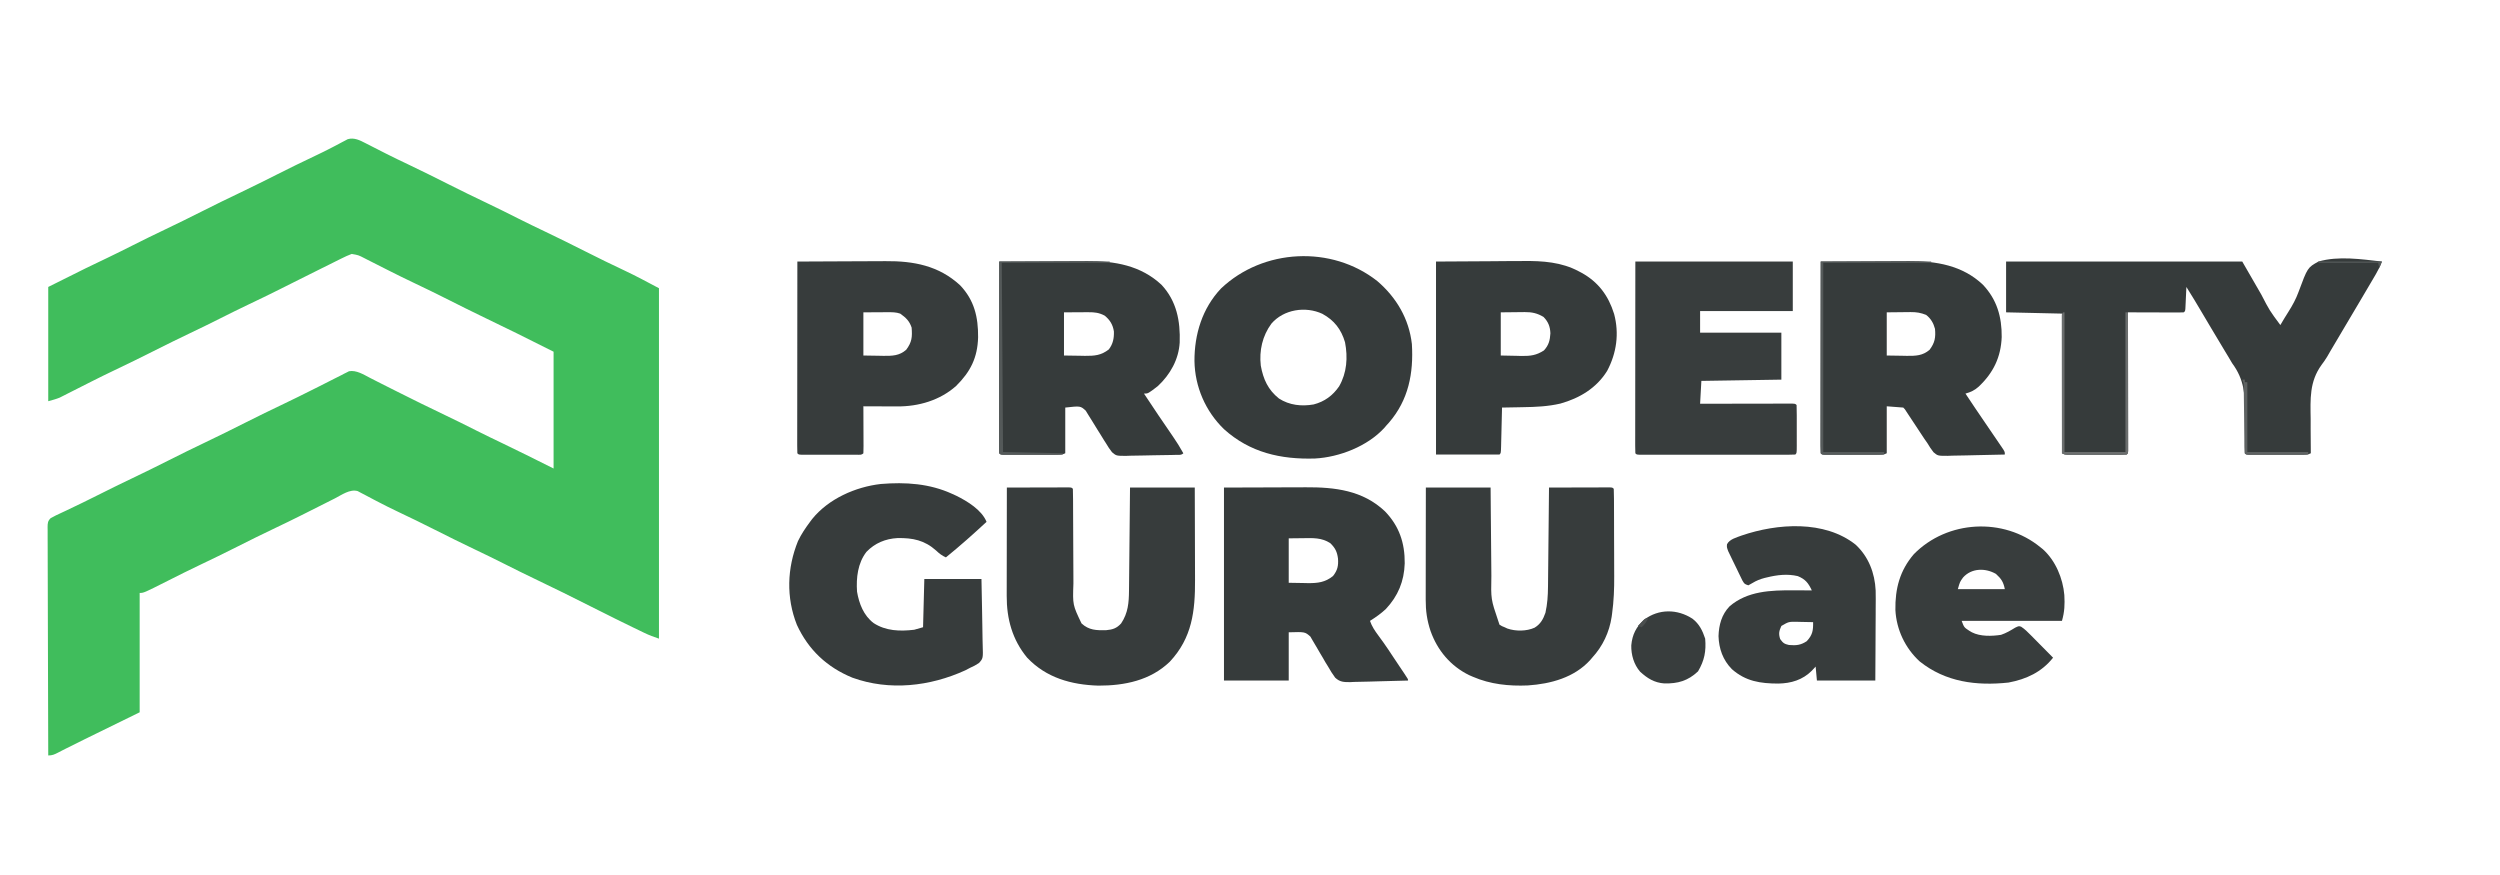 <?xml version="1.0" encoding="UTF-8"?>
<svg version="1.1" xmlns="http://www.w3.org/2000/svg" width="1969" height="689">
<path d="M0 0 C1.125 0.571 2.249 1.143 3.408 1.731 C3.999 2.036 4.589 2.34 5.197 2.654 C8.352 4.281 11.521 5.88 14.688 7.484 C15.325 7.808 15.962 8.132 16.618 8.465 C22.068 11.228 27.571 13.871 33.098 16.477 C43.973 21.623 54.718 27.019 65.469 32.417 C75.572 37.489 85.703 42.481 95.922 47.316 C104.154 51.223 112.291 55.309 120.431 59.403 C127.242 62.82 134.085 66.155 140.973 69.414 C151.885 74.582 162.672 79.994 173.461 85.414 C183.612 90.512 193.778 95.562 204.08 100.352 C213.273 104.667 222.071 109.476 231.098 114.227 C231.098 205.307 231.098 296.387 231.098 390.227 C226.989 388.857 223.45 387.544 219.605 385.688 C218.569 385.189 217.533 384.69 216.465 384.176 C215.395 383.656 214.325 383.137 213.223 382.602 C211.676 381.857 211.676 381.857 210.098 381.098 C201.388 376.893 192.74 372.567 184.098 368.227 C182.673 367.511 181.249 366.796 179.824 366.081 C179.108 365.722 178.392 365.362 177.655 364.992 C155.62 353.928 155.62 353.928 133.416 343.208 C125.313 339.363 117.3 335.345 109.288 331.317 C101.555 327.43 93.795 323.617 85.973 319.914 C75.526 314.967 65.198 309.795 54.87 304.607 C45.1 299.702 35.309 294.861 25.412 290.216 C20.257 287.784 15.173 285.244 10.125 282.598 C8.933 281.979 7.741 281.361 6.549 280.743 C4.256 279.55 1.972 278.34 -0.303 277.112 C-1.337 276.576 -2.372 276.04 -3.438 275.488 C-4.349 275.003 -5.26 274.518 -6.199 274.018 C-12.329 272.223 -18.901 277.104 -24.305 279.848 C-25.21 280.303 -26.116 280.759 -27.049 281.228 C-28.981 282.201 -30.912 283.174 -32.843 284.15 C-37.865 286.687 -42.893 289.211 -47.922 291.734 C-48.899 292.225 -49.877 292.716 -50.884 293.221 C-57.564 296.57 -64.268 299.854 -71.027 303.039 C-81.147 307.81 -91.138 312.827 -101.135 317.848 C-110.908 322.755 -120.713 327.575 -130.599 332.252 C-139.085 336.28 -147.481 340.486 -155.863 344.726 C-174.71 354.227 -174.71 354.227 -177.902 354.227 C-177.902 385.247 -177.902 416.267 -177.902 448.227 C-203.402 460.727 -203.402 460.727 -211.346 464.619 C-213.479 465.665 -215.613 466.712 -217.746 467.758 C-218.884 468.315 -220.021 468.872 -221.193 469.446 C-226.172 471.888 -231.145 474.338 -236.086 476.855 C-237.21 477.427 -237.21 477.427 -238.356 478.01 C-239.69 478.691 -241.022 479.377 -242.35 480.069 C-245.103 481.476 -246.757 482.227 -249.902 482.227 C-249.996 458.157 -250.066 434.088 -250.11 410.019 C-250.13 398.844 -250.158 387.669 -250.204 376.493 C-250.244 366.756 -250.27 357.018 -250.279 347.28 C-250.284 342.122 -250.296 336.963 -250.325 331.805 C-250.352 326.953 -250.361 322.102 -250.355 317.25 C-250.356 315.466 -250.364 313.682 -250.379 311.899 C-250.399 309.469 -250.394 307.04 -250.383 304.611 C-250.395 303.9 -250.407 303.188 -250.419 302.456 C-250.379 299.241 -250.334 297.656 -248.005 295.336 C-247.311 294.97 -246.617 294.604 -245.902 294.227 C-245.202 293.854 -244.502 293.482 -243.781 293.098 C-243.017 292.742 -242.252 292.386 -241.465 292.02 C-240.584 291.605 -239.704 291.191 -238.797 290.764 C-237.364 290.096 -237.364 290.096 -235.902 289.414 C-226.84 285.138 -217.853 280.732 -208.902 276.227 C-200.568 272.034 -192.21 267.905 -183.777 263.914 C-174.082 259.323 -164.488 254.541 -154.902 249.727 C-145.483 244.995 -136.058 240.293 -126.527 235.789 C-115.776 230.707 -105.156 225.371 -94.53 220.035 C-84.43 214.965 -74.302 209.974 -64.087 205.141 C-56.891 201.727 -49.769 198.177 -42.652 194.602 C-40.474 193.514 -38.296 192.427 -36.117 191.34 C-32.158 189.364 -28.215 187.359 -24.281 185.332 C-22.593 184.483 -20.904 183.636 -19.215 182.789 C-18.468 182.393 -17.72 181.997 -16.95 181.589 C-16.25 181.244 -15.55 180.899 -14.828 180.543 C-14.234 180.238 -13.64 179.933 -13.029 179.619 C-7.283 178.558 -1.528 182.221 3.438 184.801 C4.854 185.523 6.27 186.245 7.687 186.966 C8.414 187.339 9.141 187.712 9.889 188.097 C13.491 189.939 17.109 191.748 20.727 193.559 C22.196 194.296 23.666 195.033 25.135 195.771 C37.68 202.061 50.235 208.312 62.92 214.316 C71.147 218.219 79.279 222.303 87.413 226.394 C94.397 229.898 101.415 233.312 108.473 236.664 C121.76 243.022 134.922 249.639 148.098 256.227 C148.098 225.867 148.098 195.507 148.098 164.227 C119.623 149.927 119.623 149.927 90.98 136.059 C82.545 132.032 74.211 127.797 65.858 123.602 C56.279 118.792 46.672 114.063 36.977 109.491 C31.046 106.678 25.169 103.769 19.309 100.812 C18.54 100.425 17.771 100.038 16.978 99.638 C13.133 97.7 9.292 95.755 5.455 93.799 C4.042 93.084 2.628 92.37 1.215 91.656 C0.57 91.325 -0.075 90.993 -0.739 90.651 C-5.608 88.138 -5.608 88.138 -10.902 87.227 C-13.723 88.299 -16.263 89.43 -18.938 90.793 C-19.72 91.178 -20.503 91.563 -21.309 91.96 C-23.868 93.224 -26.416 94.506 -28.965 95.789 C-30.736 96.668 -32.507 97.545 -34.279 98.422 C-38.688 100.606 -43.088 102.806 -47.485 105.013 C-50.954 106.754 -54.426 108.488 -57.898 110.223 C-61.368 111.957 -64.837 113.694 -68.302 115.436 C-76.262 119.432 -84.277 123.299 -92.324 127.115 C-99.565 130.559 -106.74 134.124 -113.902 137.727 C-121.863 141.73 -129.849 145.663 -137.902 149.477 C-147.639 154.089 -157.275 158.891 -166.902 163.727 C-177.182 168.89 -187.481 173.988 -197.887 178.894 C-203.99 181.789 -210.036 184.786 -216.066 187.828 C-216.875 188.235 -217.683 188.642 -218.515 189.061 C-222.567 191.103 -226.615 193.152 -230.658 195.211 C-232.156 195.968 -233.654 196.724 -235.152 197.48 C-235.831 197.829 -236.509 198.177 -237.208 198.536 C-238.178 199.024 -238.178 199.024 -239.168 199.522 C-239.723 199.804 -240.277 200.086 -240.849 200.377 C-243.772 201.586 -246.86 202.357 -249.902 203.227 C-249.902 173.527 -249.902 143.827 -249.902 113.227 C-218.125 97.338 -218.125 97.338 -202.738 90.035 C-196.082 86.854 -189.493 83.541 -182.902 80.227 C-174.567 76.035 -166.21 71.905 -157.777 67.914 C-148.082 63.323 -138.488 58.541 -128.902 53.727 C-118.564 48.534 -108.202 43.414 -97.742 38.469 C-88.317 33.991 -79.003 29.293 -69.679 24.61 C-59.767 19.633 -49.83 14.727 -39.795 10.003 C-35.238 7.852 -30.731 5.638 -26.266 3.301 C-24.896 2.59 -24.896 2.59 -23.5 1.865 C-21.782 0.968 -20.07 0.058 -18.368 -0.867 C-17.604 -1.264 -16.841 -1.661 -16.055 -2.07 C-15.395 -2.424 -14.735 -2.779 -14.054 -3.144 C-8.954 -4.636 -4.492 -2.308 0 0 Z " fill="#40BD5C" transform="translate(287.902,112.773)"/>
<path d="M0 0 C61.38 0 122.76 0 186 0 C190.95 8.58 195.9 17.16 201 26 C207.488 38.527 207.488 38.527 216 50 C217.117 48.138 218.233 46.275 219.342 44.409 C220.389 42.679 221.46 40.964 222.552 39.263 C225.664 34.325 228.274 29.536 230.277 24.066 C237.455 4.726 237.455 4.726 246 0 C261.611 -4.61 280.083 -1.808 296 0 C294.692 3.461 293.178 6.6 291.305 9.789 C290.762 10.717 290.219 11.644 289.66 12.6 C289.071 13.598 288.482 14.597 287.875 15.625 C287.258 16.676 286.642 17.727 286.006 18.81 C284.009 22.21 282.006 25.606 280 29 C279.335 30.125 278.67 31.251 277.985 32.41 C273.969 39.201 269.944 45.986 265.917 52.77 C262.981 57.718 260.052 62.671 257.125 67.625 C256.651 68.428 256.176 69.23 255.687 70.057 C254.703 71.723 253.735 73.399 252.782 75.083 C251.411 77.327 250.017 79.324 248.433 81.407 C238.859 94.672 239.642 108.224 239.875 124.062 C239.877 126.683 239.874 129.303 239.867 131.924 C239.859 138.284 239.907 144.641 240 151 C237.568 152.216 236.009 152.127 233.291 152.129 C232.313 152.133 231.335 152.136 230.328 152.139 C229.27 152.137 228.212 152.135 227.121 152.133 C226.039 152.134 224.956 152.135 223.841 152.136 C221.55 152.136 219.26 152.135 216.969 152.13 C213.449 152.125 209.929 152.13 206.408 152.137 C204.187 152.136 201.967 152.135 199.746 152.133 C198.156 152.136 198.156 152.136 196.533 152.139 C195.558 152.136 194.584 152.133 193.58 152.129 C192.286 152.128 192.286 152.128 190.967 152.127 C189 152 189 152 188 151 C187.924 149.365 187.917 147.728 187.938 146.092 C187.947 145.042 187.956 143.993 187.965 142.911 C187.977 141.764 187.988 140.616 188 139.434 C188.001 137.003 188 134.573 187.996 132.143 C187.992 128.311 187.999 124.482 188.051 120.651 C188.25 104.603 187.654 93.086 178 80 C177.035 78.408 176.086 76.805 175.164 75.188 C174.32 73.79 173.473 72.395 172.625 71 C168.785 64.645 164.97 58.277 161.184 51.891 C160.763 51.181 160.342 50.47 159.908 49.739 C158.208 46.872 156.509 44.005 154.812 41.137 C150.614 34.045 146.417 26.959 142 20 C141.962 20.855 141.962 20.855 141.924 21.728 C141.808 24.298 141.686 26.868 141.562 29.438 C141.523 30.335 141.484 31.233 141.443 32.158 C141.401 33.012 141.36 33.866 141.316 34.746 C141.261 35.932 141.261 35.932 141.205 37.142 C141 39 141 39 140 40 C138.618 40.093 137.232 40.117 135.847 40.114 C134.967 40.113 134.086 40.113 133.178 40.113 C132.221 40.108 131.264 40.103 130.277 40.098 C129.302 40.096 128.327 40.095 127.322 40.093 C124.194 40.088 121.066 40.075 117.938 40.062 C115.822 40.057 113.707 40.053 111.592 40.049 C106.395 40.038 101.197 40.021 96 40 C96.001 40.571 96.002 41.142 96.003 41.731 C96.025 55.609 96.041 69.488 96.052 83.366 C96.057 90.077 96.064 96.789 96.075 103.5 C96.086 109.971 96.092 116.442 96.095 122.913 C96.097 125.388 96.1 127.863 96.106 130.338 C96.113 133.791 96.114 137.244 96.114 140.697 C96.117 141.731 96.121 142.766 96.124 143.831 C96.123 144.767 96.122 145.702 96.12 146.666 C96.121 147.483 96.122 148.301 96.123 149.143 C96 151 96 151 95 152 C93.476 152.098 91.947 152.128 90.42 152.129 C88.958 152.134 88.958 152.134 87.467 152.139 C86.407 152.137 85.346 152.135 84.254 152.133 C82.632 152.134 82.632 152.134 80.977 152.136 C78.684 152.136 76.392 152.135 74.099 152.13 C70.581 152.125 67.063 152.13 63.545 152.137 C61.323 152.136 59.101 152.135 56.879 152.133 C55.291 152.136 55.291 152.136 53.672 152.139 C52.694 152.136 51.716 152.133 50.709 152.129 C49.415 152.128 49.415 152.128 48.094 152.127 C46 152 46 152 44 151 C44 114.7 44 78.4 44 41 C22.22 40.505 22.22 40.505 0 40 C0 26.8 0 13.6 0 0 Z " fill="#363B3B" transform="translate(1580,206)"/>
<path d="M0 0 C11.102 -0.07 22.203 -0.123 33.305 -0.155 C38.461 -0.171 43.617 -0.192 48.773 -0.226 C53.76 -0.259 58.746 -0.277 63.732 -0.285 C65.624 -0.29 67.516 -0.301 69.408 -0.317 C90.735 -0.494 111.626 2.96 127.75 18.25 C138.809 29.972 142.685 43.629 142.539 59.454 C141.939 75.283 135.956 87.663 124.375 98.562 C121.115 101.477 118.201 102.79 114 104 C119.095 111.716 124.285 119.364 129.5 127 C131.426 129.825 133.352 132.649 135.278 135.475 C136.338 137.029 137.398 138.582 138.46 140.135 C139.624 141.837 140.781 143.543 141.938 145.25 C142.848 146.588 142.848 146.588 143.777 147.953 C145 150 145 150 145 152 C137.438 152.229 129.878 152.386 122.313 152.494 C119.742 152.54 117.17 152.601 114.599 152.679 C110.898 152.788 107.199 152.839 103.496 152.879 C102.351 152.925 101.206 152.972 100.026 153.02 C92.217 153.025 92.217 153.025 88.831 150.174 C87.007 147.868 85.488 145.534 84 143 C83.197 141.834 82.387 140.672 81.569 139.516 C80.858 138.438 80.147 137.36 79.414 136.25 C79.027 135.666 78.64 135.082 78.241 134.48 C77.032 132.655 75.828 130.828 74.625 129 C73.399 127.144 72.173 125.289 70.945 123.435 C69.846 121.774 68.75 120.112 67.655 118.449 C66.216 116.153 66.216 116.153 65 115 C60.71 114.67 56.42 114.34 52 114 C52 126.21 52 138.42 52 151 C49.568 152.216 48.009 152.127 45.291 152.129 C44.313 152.133 43.335 152.136 42.328 152.139 C41.27 152.137 40.212 152.135 39.121 152.133 C38.039 152.134 36.956 152.135 35.841 152.136 C33.55 152.136 31.26 152.135 28.969 152.13 C25.449 152.125 21.929 152.13 18.408 152.137 C16.187 152.136 13.967 152.135 11.746 152.133 C10.156 152.136 10.156 152.136 8.533 152.139 C7.558 152.136 6.584 152.133 5.58 152.129 C4.718 152.129 3.855 152.128 2.967 152.127 C1 152 1 152 0 151 C-0.097 149.051 -0.122 147.099 -0.12 145.147 C-0.122 143.875 -0.123 142.603 -0.124 141.293 C-0.121 139.87 -0.117 138.448 -0.114 137.025 C-0.113 135.537 -0.113 134.05 -0.114 132.562 C-0.114 128.51 -0.108 124.459 -0.101 120.407 C-0.095 116.178 -0.095 111.948 -0.093 107.719 C-0.09 99.704 -0.082 91.69 -0.072 83.675 C-0.061 74.553 -0.055 65.431 -0.05 56.309 C-0.04 37.54 -0.022 18.77 0 0 Z M52 40 C52 51.22 52 62.44 52 74 C55.981 74.062 59.961 74.124 64.062 74.188 C65.304 74.215 66.545 74.242 67.824 74.27 C74.767 74.322 80.269 74.212 85.742 69.5 C89.911 63.98 90.629 59.746 90 53 C88.802 48.48 86.728 44.876 83 42 C78.844 40.353 75.402 39.759 70.945 39.805 C69.945 39.81 68.945 39.815 67.915 39.82 C66.039 39.847 66.039 39.847 64.125 39.875 C58.123 39.937 58.123 39.937 52 40 Z " fill="#363B3B" transform="translate(1434,206)"/>
<path d="M0 0 C11.102 -0.07 22.203 -0.123 33.305 -0.155 C38.461 -0.171 43.617 -0.192 48.773 -0.226 C53.76 -0.259 58.746 -0.277 63.732 -0.285 C65.624 -0.29 67.516 -0.301 69.408 -0.317 C90.882 -0.495 111.441 3.054 127.812 18.312 C139.786 31.174 142.693 46.904 142.132 63.794 C141.335 77.123 134.651 88.995 125 98 C117.252 104 117.252 104 114 104 C121.491 115.292 129.004 126.564 136.735 137.693 C139.724 142.022 142.459 146.392 145 151 C143.351 152.649 141.406 152.195 139.132 152.256 C138.094 152.285 137.055 152.314 135.986 152.344 C131.212 152.441 126.439 152.516 121.665 152.57 C119.149 152.606 116.633 152.661 114.117 152.734 C110.491 152.837 106.869 152.882 103.242 152.914 C102.122 152.957 101.002 153.001 99.848 153.045 C92.219 153.027 92.219 153.027 88.84 150.18 C87.003 147.874 85.482 145.547 84 143 C83.595 142.377 83.191 141.754 82.774 141.112 C81.683 139.431 80.649 137.714 79.617 135.996 C78.836 134.748 78.052 133.501 77.266 132.256 C76.057 130.34 74.865 128.42 73.714 126.469 C72.578 124.552 71.386 122.681 70.18 120.809 C69.496 119.693 68.813 118.577 68.109 117.427 C63.95 113.667 63.95 113.667 52 115 C52 126.88 52 138.76 52 151 C49.568 152.216 48.009 152.127 45.291 152.129 C44.313 152.133 43.335 152.136 42.328 152.139 C41.27 152.137 40.212 152.135 39.121 152.133 C38.039 152.134 36.956 152.135 35.841 152.136 C33.55 152.136 31.26 152.135 28.969 152.13 C25.449 152.125 21.929 152.13 18.408 152.137 C16.187 152.136 13.967 152.135 11.746 152.133 C10.156 152.136 10.156 152.136 8.533 152.139 C7.558 152.136 6.584 152.133 5.58 152.129 C4.718 152.129 3.855 152.128 2.967 152.127 C1 152 1 152 0 151 C-0.097 149.051 -0.122 147.099 -0.12 145.147 C-0.122 143.875 -0.123 142.603 -0.124 141.293 C-0.121 139.87 -0.117 138.448 -0.114 137.025 C-0.113 135.537 -0.113 134.05 -0.114 132.562 C-0.114 128.51 -0.108 124.459 -0.101 120.407 C-0.095 116.178 -0.095 111.948 -0.093 107.719 C-0.09 99.704 -0.082 91.69 -0.072 83.675 C-0.061 74.553 -0.055 65.431 -0.05 56.309 C-0.04 37.54 -0.022 18.77 0 0 Z M51 40 C51 51.22 51 62.44 51 74 C55.146 74.062 59.291 74.124 63.562 74.188 C64.856 74.215 66.15 74.242 67.483 74.27 C75.018 74.325 80.244 73.944 86.312 69.188 C89.591 64.938 90.476 60.425 90.312 55.086 C89.504 49.692 87.191 45.967 83 42.562 C78.549 40.244 75.145 39.877 70.141 39.902 C69.135 39.905 68.13 39.907 67.095 39.91 C65.192 39.924 65.192 39.924 63.25 39.938 C57.186 39.968 57.186 39.968 51 40 Z " fill="#363B3B" transform="translate(787,206)"/>
<path d="M0 0 C15.05 12.873 25.009 29.727 27.25 49.625 C28.626 72.63 24.613 93.667 9.16 111.531 C8.53 112.222 7.899 112.913 7.25 113.625 C6.733 114.233 6.216 114.842 5.684 115.469 C-7.546 130.058 -29.829 138.72 -49.111 139.751 C-75.945 140.553 -100.271 135.125 -120.75 116.625 C-135.33 102.502 -143.656 83.221 -143.991 62.965 C-144.066 41.932 -137.831 21.435 -123.082 5.84 C-89.95 -25.627 -35.988 -28.375 0 0 Z M-83.359 33.488 C-90.5 43.157 -93.097 54.78 -91.75 66.625 C-89.787 77.369 -86.056 85.61 -77.438 92.5 C-69.2 97.802 -59.619 98.846 -50.113 97.156 C-41.558 94.955 -35.078 90.191 -30.07 82.926 C-23.919 72.206 -23.112 60.153 -25.41 48.188 C-28.42 37.971 -33.92 30.883 -43.27 25.777 C-56.464 19.648 -73.646 22.242 -83.359 33.488 Z " fill="#363B3B" transform="translate(1084.75,221.375)"/>
<path d="M0 0 C19.614 -0.062 19.614 -0.062 39.625 -0.125 C43.726 -0.143 47.828 -0.161 52.053 -0.18 C57.132 -0.189 57.132 -0.189 59.523 -0.191 C61.163 -0.194 62.803 -0.201 64.443 -0.211 C87.419 -0.348 109.347 2.215 126.777 18.707 C138.002 30.287 142.511 43.692 142.353 59.705 C141.912 73.783 137.117 85.403 127.492 95.66 C123.652 99.266 119.448 102.195 115 105 C116.496 109.398 118.887 112.866 121.625 116.562 C122.535 117.814 123.444 119.067 124.352 120.32 C124.802 120.942 125.252 121.564 125.716 122.204 C128.204 125.684 130.551 129.257 132.906 132.828 C134.5 135.242 136.104 137.647 137.719 140.047 C138.18 140.734 138.642 141.421 139.117 142.129 C140.027 143.484 140.939 144.837 141.852 146.189 C145 150.888 145 150.888 145 152 C137.315 152.28 129.63 152.472 121.941 152.604 C119.327 152.659 116.714 152.734 114.102 152.83 C110.338 152.964 106.578 153.026 102.812 153.074 C101.07 153.159 101.07 153.159 99.292 153.246 C94.351 153.25 91.266 153.19 87.568 149.714 C85.483 146.898 83.707 144.058 82 141 C81.252 139.793 80.503 138.587 79.753 137.38 C79.172 136.355 78.591 135.33 77.992 134.273 C77.31 133.127 76.625 131.983 75.938 130.84 C74.892 129.099 73.864 127.356 72.88 125.58 C71.901 123.826 70.853 122.111 69.805 120.398 C69.217 119.384 68.629 118.37 68.023 117.326 C63.78 113.619 63.78 113.619 51 114 C51 126.54 51 139.08 51 152 C34.17 152 17.34 152 0 152 C0 101.84 0 51.68 0 0 Z M51 40 C51 51.55 51 63.1 51 75 C56.693 75.093 56.693 75.093 62.5 75.188 C63.68 75.215 64.86 75.242 66.076 75.27 C73.811 75.331 79.663 74.684 85.875 69.688 C89.456 65.158 90.208 61.608 89.812 55.938 C89.115 50.592 87.635 47.589 83.75 43.812 C76.96 39.337 69.922 39.749 62.062 39.875 C58.412 39.916 54.761 39.958 51 40 Z " fill="#363B3B" transform="translate(964,384)"/>
<path d="M0 0 C7.245 -0.025 14.49 -0.043 21.735 -0.055 C24.201 -0.06 26.668 -0.067 29.135 -0.075 C32.672 -0.088 36.209 -0.093 39.746 -0.098 C40.856 -0.103 41.967 -0.108 43.111 -0.113 C44.642 -0.113 44.642 -0.113 46.205 -0.114 C47.109 -0.116 48.012 -0.118 48.944 -0.12 C51 0 51 0 52 1 C52.104 3.833 52.144 6.642 52.142 9.476 C52.145 10.366 52.149 11.255 52.152 12.172 C52.16 14.112 52.165 16.052 52.169 17.993 C52.176 21.071 52.191 24.149 52.21 27.227 C52.263 35.981 52.31 44.736 52.326 53.491 C52.336 58.842 52.366 64.192 52.407 69.542 C52.42 71.576 52.425 73.61 52.422 75.644 C51.825 92.398 51.825 92.398 58.808 107.002 C64.638 112.395 70.545 112.52 78.254 112.328 C83.349 111.882 86.549 110.818 90 107 C95.501 98.797 96.138 90.56 96.205 80.944 C96.215 80.065 96.225 79.186 96.235 78.28 C96.267 75.397 96.292 72.513 96.316 69.629 C96.337 67.621 96.358 65.613 96.379 63.605 C96.434 58.337 96.484 53.068 96.532 47.799 C96.591 41.469 96.658 35.138 96.723 28.808 C96.82 19.205 96.909 9.603 97 0 C113.83 0 130.66 0 148 0 C148.08 22.109 148.08 22.109 148.098 31.615 C148.11 38.073 148.124 44.531 148.151 50.989 C148.173 56.202 148.185 61.415 148.19 66.628 C148.193 68.606 148.201 70.584 148.211 72.561 C148.342 97.329 145.919 118.398 128.312 137.188 C113.017 151.95 92.603 156.059 72 156 C50.785 155.34 31.008 149.854 16 134 C4.311 119.918 -0.189 103.354 -0.114 85.371 C-0.114 84.443 -0.114 83.516 -0.114 82.56 C-0.113 79.519 -0.106 76.478 -0.098 73.438 C-0.096 71.319 -0.094 69.201 -0.093 67.082 C-0.09 61.525 -0.08 55.969 -0.069 50.412 C-0.058 44.735 -0.054 39.057 -0.049 33.379 C-0.038 22.253 -0.021 11.126 0 0 Z " fill="#373C3C" transform="translate(793,384)"/>
<path d="M0 0 C16.83 0 33.66 0 51 0 C51.049 6.141 51.098 12.282 51.148 18.609 C51.184 22.52 51.22 26.43 51.258 30.34 C51.318 36.535 51.376 42.729 51.422 48.924 C51.459 53.924 51.505 58.923 51.558 63.922 C51.576 65.821 51.592 67.72 51.603 69.619 C51.231 87.964 51.231 87.964 57 105 C57.33 105.99 57.66 106.98 58 108 C59.782 109.142 59.782 109.142 62 110 C63.096 110.512 63.096 110.512 64.215 111.035 C70.754 113.3 79.272 113.246 85.625 110.375 C90.314 107.52 92.39 103.733 94.188 98.625 C95.723 91.772 96.154 85.098 96.205 78.105 C96.215 77.256 96.225 76.406 96.235 75.531 C96.267 72.75 96.292 69.969 96.316 67.188 C96.337 65.248 96.358 63.309 96.379 61.37 C96.434 56.287 96.484 51.204 96.532 46.121 C96.583 40.926 96.638 35.73 96.693 30.535 C96.801 20.357 96.902 10.178 97 0 C104.102 -0.025 111.205 -0.043 118.307 -0.055 C120.726 -0.06 123.144 -0.067 125.562 -0.075 C129.03 -0.088 132.497 -0.093 135.965 -0.098 C137.053 -0.103 138.142 -0.108 139.263 -0.113 C140.765 -0.113 140.765 -0.113 142.297 -0.114 C143.626 -0.117 143.626 -0.117 144.982 -0.12 C147 0 147 0 148 1 C148.111 3.597 148.157 6.168 148.161 8.767 C148.166 9.582 148.171 10.397 148.176 11.236 C148.191 13.954 148.198 16.672 148.203 19.391 C148.209 21.289 148.215 23.188 148.22 25.087 C148.231 29.089 148.237 33.091 148.24 37.092 C148.246 42.161 148.27 47.229 148.298 52.297 C148.317 56.233 148.322 60.17 148.324 64.107 C148.327 65.971 148.334 67.834 148.348 69.698 C148.414 79.658 148.043 89.392 146.683 99.269 C146.568 100.116 146.454 100.963 146.336 101.836 C144.49 113.959 139.329 124.955 131 134 C130.492 134.598 129.984 135.196 129.461 135.812 C116.892 149.682 98.383 154.622 80.359 155.844 C65.466 156.485 50.733 154.974 37 149 C35.548 148.37 35.548 148.37 34.066 147.727 C19.49 140.573 9.118 128.262 3.724 113.038 C0.91 104.637 -0.149 97.118 -0.114 88.323 C-0.114 87.366 -0.114 86.409 -0.114 85.424 C-0.113 82.275 -0.106 79.126 -0.098 75.977 C-0.096 73.788 -0.094 71.599 -0.093 69.411 C-0.09 63.66 -0.08 57.91 -0.069 52.159 C-0.057 45.254 -0.052 38.349 -0.046 31.444 C-0.037 20.963 -0.017 10.481 0 0 Z " fill="#373C3C" transform="translate(1123,384)"/>
<path d="M0 0 C40.92 0 81.84 0 124 0 C124 12.87 124 25.74 124 39 C99.91 39 75.82 39 51 39 C51 44.61 51 50.22 51 56 C72.12 56 93.24 56 115 56 C115 68.21 115 80.42 115 93 C94.21 93.33 73.42 93.66 52 94 C51.67 99.94 51.34 105.88 51 112 C54.4 111.992 54.4 111.992 57.869 111.984 C65.341 111.968 72.813 111.957 80.285 111.948 C84.817 111.943 89.349 111.936 93.881 111.925 C98.251 111.914 102.621 111.908 106.991 111.905 C108.663 111.903 110.334 111.9 112.005 111.894 C114.337 111.887 116.669 111.886 119.002 111.886 C119.699 111.883 120.397 111.879 121.116 111.876 C125.886 111.886 125.886 111.886 127 113 C127.101 115.8 127.14 118.575 127.133 121.375 C127.134 122.215 127.135 123.054 127.136 123.919 C127.136 125.698 127.135 127.477 127.13 129.256 C127.125 131.988 127.13 134.721 127.137 137.453 C127.136 139.177 127.135 140.901 127.133 142.625 C127.135 143.448 127.137 144.271 127.139 145.119 C127.115 150.885 127.115 150.885 126 152 C124.383 152.098 122.761 152.126 121.141 152.127 C120.089 152.13 119.038 152.133 117.954 152.136 C116.79 152.134 115.627 152.131 114.428 152.129 C113.21 152.131 111.992 152.133 110.738 152.135 C107.389 152.138 104.039 152.137 100.69 152.134 C97.193 152.132 93.695 152.134 90.198 152.136 C84.323 152.138 78.448 152.135 72.574 152.13 C65.773 152.125 58.972 152.127 52.17 152.132 C46.341 152.137 40.512 152.137 34.683 152.135 C31.197 152.133 27.711 152.133 24.225 152.136 C20.341 152.14 16.456 152.135 12.572 152.129 C10.827 152.132 10.827 152.132 9.046 152.136 C7.468 152.131 7.468 152.131 5.859 152.127 C4.939 152.127 4.02 152.126 3.072 152.126 C1 152 1 152 0 151 C-0.097 149.051 -0.122 147.099 -0.12 145.147 C-0.122 143.875 -0.123 142.603 -0.124 141.293 C-0.121 139.87 -0.117 138.448 -0.114 137.025 C-0.113 135.537 -0.113 134.05 -0.114 132.562 C-0.114 128.51 -0.108 124.459 -0.101 120.407 C-0.095 116.178 -0.095 111.948 -0.093 107.719 C-0.09 99.704 -0.082 91.69 -0.072 83.675 C-0.059 72.849 -0.053 62.023 -0.048 51.197 C-0.038 34.131 -0.018 17.066 0 0 Z " fill="#383D3D" transform="translate(1288,206)"/>
<path d="M0 0 C1.618 0.739 1.618 0.739 3.27 1.492 C11.813 5.728 23.258 12.655 27 22 C16.581 31.672 6.048 41.044 -5 50 C-8.077 48.624 -10.201 47.014 -12.625 44.688 C-21.837 36.44 -31.139 34.575 -43.207 34.789 C-52.623 35.313 -60.956 38.755 -67.566 45.629 C-74.469 54.509 -75.732 66.123 -75 77 C-73.386 86.468 -69.806 95.754 -61.969 101.715 C-52.343 107.998 -41.235 108.32 -30 107 C-26.535 106.01 -26.535 106.01 -23 105 C-22.67 92.46 -22.34 79.92 -22 67 C-7.15 67 7.7 67 23 67 C23.361 82.732 23.361 82.732 23.439 89.457 C23.493 94.04 23.557 98.622 23.679 103.204 C23.777 106.9 23.831 110.594 23.854 114.291 C23.87 115.699 23.903 117.106 23.952 118.513 C24.317 129.523 24.317 129.523 21.067 133.167 C18.763 134.732 16.555 135.901 14 137 C12.761 137.644 11.524 138.29 10.289 138.941 C-17.562 151.642 -49.467 155.29 -78.625 144.75 C-98.65 136.532 -113.292 122.846 -122.375 103.125 C-130.88 81.673 -130.15 58.464 -121.512 37.168 C-118.904 31.704 -115.615 26.843 -112 22 C-111.456 21.27 -110.912 20.541 -110.352 19.789 C-97.446 3.861 -76.287 -5.52 -56.246 -7.815 C-36.859 -9.414 -17.839 -8.192 0 0 Z " fill="#373C3C" transform="translate(750,389)"/>
<path d="M0 0 C11.102 -0.07 22.203 -0.123 33.305 -0.155 C38.461 -0.171 43.617 -0.192 48.773 -0.226 C53.76 -0.259 58.746 -0.277 63.732 -0.285 C65.624 -0.29 67.516 -0.301 69.408 -0.317 C91.504 -0.5 111.399 3.186 128.188 18.688 C139.428 30.497 142.48 43.846 142.354 59.63 C141.925 75.688 136.361 86.792 125 98 C112.297 109.319 95.424 114.216 78.66 114.098 C77.893 114.096 77.126 114.095 76.336 114.093 C73.911 114.088 71.487 114.075 69.062 114.062 C67.408 114.057 65.754 114.053 64.1 114.049 C60.066 114.038 56.033 114.021 52 114 C52.005 115.116 52.01 116.231 52.016 117.381 C52.034 121.505 52.045 125.629 52.055 129.753 C52.06 131.541 52.067 133.329 52.075 135.116 C52.088 137.681 52.093 140.245 52.098 142.809 C52.103 143.613 52.108 144.417 52.113 145.245 C52.113 147.164 52.062 149.082 52 151 C50.372 152.628 48.559 152.127 46.312 152.129 C45.315 152.133 44.317 152.136 43.289 152.139 C42.204 152.137 41.118 152.135 40 152.133 C38.894 152.134 37.788 152.135 36.648 152.136 C34.305 152.136 31.961 152.135 29.617 152.13 C26.016 152.125 22.414 152.13 18.812 152.137 C16.542 152.136 14.271 152.135 12 152.133 C10.915 152.135 9.829 152.137 8.711 152.139 C7.713 152.136 6.715 152.133 5.688 152.129 C4.804 152.129 3.921 152.128 3.012 152.127 C1 152 1 152 0 151 C-0.097 149.051 -0.122 147.099 -0.12 145.147 C-0.122 143.875 -0.123 142.603 -0.124 141.293 C-0.121 139.87 -0.117 138.448 -0.114 137.025 C-0.113 135.537 -0.113 134.05 -0.114 132.562 C-0.114 128.51 -0.108 124.459 -0.101 120.407 C-0.095 116.178 -0.095 111.948 -0.093 107.719 C-0.09 99.704 -0.082 91.69 -0.072 83.675 C-0.061 74.553 -0.055 65.431 -0.05 56.309 C-0.04 37.54 -0.022 18.77 0 0 Z M52 40 C52 51.22 52 62.44 52 74 C55.981 74.062 59.961 74.124 64.062 74.188 C65.304 74.215 66.545 74.242 67.824 74.27 C74.755 74.322 80.32 74.242 85.742 69.465 C90.232 63.411 90.572 59.473 90 52 C88.238 46.715 85.422 44.159 81 41 C77.712 39.864 74.599 39.885 71.141 39.902 C70.135 39.905 69.13 39.907 68.095 39.91 C66.192 39.924 66.192 39.924 64.25 39.938 C58.186 39.968 58.186 39.968 52 40 Z " fill="#373C3C" transform="translate(628,206)"/>
<path d="M0 0 C14.004 -0.083 28.009 -0.165 42.438 -0.25 C46.825 -0.286 51.212 -0.323 55.732 -0.36 C61.178 -0.378 61.178 -0.378 63.744 -0.382 C65.499 -0.388 67.255 -0.402 69.01 -0.422 C83.953 -0.588 98.994 0.438 112.438 7.688 C113.092 8.03 113.746 8.372 114.42 8.725 C127.798 16.023 135.797 26.831 140.273 41.273 C144.386 56.708 142.248 72.086 134.785 86.113 C126.388 99.692 113.12 107.582 97.979 111.852 C88.154 114.129 78.672 114.543 68.625 114.688 C67.003 114.721 65.38 114.755 63.758 114.791 C59.839 114.875 55.92 114.942 52 115 C51.962 116.628 51.962 116.628 51.924 118.289 C51.83 122.301 51.73 126.314 51.628 130.326 C51.584 132.065 51.543 133.804 51.503 135.544 C51.445 138.038 51.381 140.533 51.316 143.027 C51.3 143.81 51.283 144.592 51.266 145.398 C51.114 150.886 51.114 150.886 50 152 C33.5 152 17 152 0 152 C0 101.84 0 51.68 0 0 Z M51 40 C51 51.22 51 62.44 51 74 C57.188 74.124 57.188 74.124 63.5 74.25 C64.785 74.286 66.069 74.323 67.393 74.36 C74.437 74.428 79.05 73.864 85 70 C88.818 65.889 89.761 61.985 90.098 56.531 C89.893 51.222 88.387 47.425 84.688 43.625 C79.875 40.715 75.534 39.747 69.945 39.805 C68.945 39.81 67.945 39.815 66.915 39.82 C65.039 39.847 65.039 39.847 63.125 39.875 C57.123 39.937 57.123 39.937 51 40 Z " fill="#363B3B" transform="translate(1131,206)"/>
<path d="M0 0 C10.163 9.398 15.144 22.36 15.787 36.095 C15.905 40.634 15.862 45.171 15.816 49.711 C15.811 51.374 15.807 53.037 15.804 54.7 C15.792 59.032 15.763 63.363 15.729 67.695 C15.693 72.916 15.68 78.138 15.662 83.36 C15.633 91.252 15.576 99.143 15.523 107.035 C0.343 107.035 -14.837 107.035 -30.477 107.035 C-30.807 103.405 -31.137 99.775 -31.477 96.035 C-32.467 97.108 -33.457 98.18 -34.477 99.285 C-41.745 106.539 -50.748 109.241 -60.899 109.416 C-74.929 109.387 -86.594 107.673 -97.477 98.035 C-104.529 90.846 -107.649 82.004 -107.977 72.035 C-107.687 63.234 -105.515 55.06 -99.277 48.59 C-85.207 36.443 -66.66 35.863 -48.977 35.973 C-47.568 35.978 -46.159 35.982 -44.75 35.986 C-41.325 35.998 -37.901 36.014 -34.477 36.035 C-37.232 30.24 -39.486 27.256 -45.539 24.785 C-53.729 22.852 -61.725 23.829 -69.789 25.785 C-70.775 26.02 -70.775 26.02 -71.781 26.26 C-75.269 27.179 -78.211 28.374 -81.27 30.238 C-82.328 30.831 -83.386 31.424 -84.477 32.035 C-87.477 31.035 -87.477 31.035 -89.118 28.323 C-89.695 27.139 -90.273 25.955 -90.867 24.734 C-91.176 24.102 -91.485 23.469 -91.803 22.817 C-92.454 21.477 -93.099 20.134 -93.739 18.789 C-94.721 16.733 -95.727 14.69 -96.734 12.646 C-97.363 11.343 -97.991 10.039 -98.617 8.734 C-99.19 7.547 -99.763 6.359 -100.353 5.135 C-101.477 2.035 -101.477 2.035 -101.293 -0.288 C-99.325 -4.329 -93.654 -5.692 -89.691 -7.208 C-61.682 -16.779 -24.483 -19.424 0 0 Z M-58.477 64.035 C-60.311 68.085 -60.781 70.085 -59.414 74.348 C-57.165 77.468 -56.201 78.208 -52.477 79.035 C-46.842 79.482 -43.328 79.232 -38.477 76.035 C-33.912 71.1 -33.352 67.659 -33.477 61.035 C-36.706 60.948 -39.934 60.895 -43.164 60.848 C-44.076 60.823 -44.988 60.797 -45.928 60.771 C-52.716 60.671 -52.716 60.671 -58.477 64.035 Z " fill="#373C3C" transform="translate(1461.477,428.965)"/>
<path d="M0 0 C0.647 0.521 1.294 1.042 1.961 1.578 C11.908 10.49 17.761 24.529 18.875 37.645 C19.272 45.127 19.098 50.659 17 58 C-9.07 58 -35.14 58 -62 58 C-60.075 63.122 -60.075 63.122 -56.062 65.75 C-55.373 66.157 -54.683 66.565 -53.973 66.984 C-47.329 70.405 -38.291 70.1 -31 69 C-26.944 67.634 -23.453 65.577 -19.82 63.336 C-17 62 -17 62 -15.163 62.59 C-12.285 64.466 -9.969 66.785 -7.578 69.227 C-7.073 69.734 -6.568 70.242 -6.048 70.765 C-4.444 72.38 -2.847 74.003 -1.25 75.625 C-0.161 76.724 0.929 77.823 2.02 78.922 C4.685 81.609 7.344 84.303 10 87 C0.985 98.349 -10.992 103.932 -25.098 106.582 C-50.394 109.291 -74.673 106.225 -95.062 89.938 C-106.517 79.435 -113.378 64.871 -114.188 49.422 C-114.458 32.706 -110.739 18.4 -99.688 5.5 C-73.364 -21.366 -29.005 -23.756 0 0 Z M-60.875 23.812 C-63.383 27.271 -63.383 27.271 -65 33 C-52.79 33 -40.58 33 -28 33 C-29.143 27.284 -30.79 24.84 -35 21 C-43.285 16.244 -54.18 16.332 -60.875 23.812 Z " fill="#383D3D" transform="translate(1607,431)"/>
<path d="M0 0 C5.386 4.168 7.856 9.331 9.973 15.68 C10.82 25.585 9.378 32.917 4.348 41.43 C-3.579 48.939 -11.545 51.17 -22.227 50.953 C-30.052 50.39 -35.609 46.941 -41.301 41.68 C-46.217 35.984 -48.386 28.39 -48.234 20.953 C-47.463 12.478 -44.365 6.338 -38.027 0.68 C-26.601 -7.89 -11.967 -7.794 0 0 Z " fill="#383D3D" transform="translate(1333.027,487.32)"/>
<path d="M0 0 C0.33 0 0.66 0 1 0 C1 36.3 1 72.6 1 110 C16.84 110 32.68 110 49 110 C49 73.7 49 37.4 49 0 C49.66 0 50.32 0 51 0 C51.023 14.455 51.041 28.911 51.052 43.366 C51.057 50.077 51.064 56.789 51.075 63.5 C51.086 69.971 51.092 76.442 51.095 82.913 C51.097 85.388 51.1 87.863 51.106 90.338 C51.113 93.791 51.114 97.244 51.114 100.697 C51.117 101.731 51.121 102.766 51.124 103.831 C51.123 104.767 51.122 105.702 51.12 106.666 C51.121 107.483 51.122 108.301 51.123 109.143 C51 111 51 111 50 112 C48.476 112.098 46.947 112.128 45.42 112.129 C43.958 112.134 43.958 112.134 42.467 112.139 C41.407 112.137 40.346 112.135 39.254 112.133 C37.632 112.134 37.632 112.134 35.977 112.136 C33.684 112.136 31.392 112.135 29.099 112.13 C25.581 112.125 22.063 112.13 18.545 112.137 C16.323 112.136 14.101 112.135 11.879 112.133 C10.291 112.136 10.291 112.136 8.672 112.139 C7.694 112.136 6.716 112.133 5.709 112.129 C4.415 112.128 4.415 112.128 3.094 112.127 C1 112 1 112 -1 111 C-1.023 96.675 -1.041 82.35 -1.052 68.025 C-1.057 61.374 -1.064 54.723 -1.075 48.073 C-1.086 41.66 -1.092 35.247 -1.095 28.835 C-1.097 26.382 -1.1 23.93 -1.106 21.477 C-1.113 18.055 -1.114 14.633 -1.114 11.211 C-1.117 10.186 -1.121 9.161 -1.124 8.105 C-1.123 7.178 -1.122 6.251 -1.12 5.296 C-1.121 4.486 -1.122 3.676 -1.123 2.841 C-1 1 -1 1 0 0 Z " fill="#6B6E6E" transform="translate(1625,246)"/>
<path d="M0 0 C28.71 0 57.42 0 87 0 C87 0.33 87 0.66 87 1 C58.95 1 30.9 1 2 1 C2 50.17 2 99.34 2 150 C17.84 150 33.68 150 50 150 C50 150.66 50 151.32 50 152 C43.04 152.025 36.08 152.043 29.12 152.055 C26.75 152.06 24.38 152.067 22.01 152.075 C18.612 152.088 15.214 152.093 11.816 152.098 C10.75 152.103 9.683 152.108 8.584 152.113 C7.603 152.113 6.622 152.113 5.612 152.114 C4.309 152.117 4.309 152.117 2.98 152.12 C1 152 1 152 0 151 C-0.097 149.051 -0.122 147.099 -0.12 145.147 C-0.122 143.875 -0.123 142.603 -0.124 141.293 C-0.121 139.87 -0.117 138.448 -0.114 137.025 C-0.113 135.537 -0.113 134.05 -0.114 132.562 C-0.114 128.51 -0.108 124.459 -0.101 120.407 C-0.095 116.178 -0.095 111.948 -0.093 107.719 C-0.09 99.704 -0.082 91.69 -0.072 83.675 C-0.059 72.849 -0.053 62.023 -0.048 51.197 C-0.038 34.131 -0.018 17.066 0 0 Z " fill="#565B5B" transform="translate(1434,206)"/>
<path d="M0 0 C28.71 0 57.42 0 87 0 C87 0.33 87 0.66 87 1 C58.95 1 30.9 1 2 1 C2.33 50.17 2.66 99.34 3 150 C18.51 150.33 34.02 150.66 50 151 C50 151.33 50 151.66 50 152 C43.04 152.025 36.08 152.043 29.12 152.055 C26.75 152.06 24.38 152.067 22.01 152.075 C18.612 152.088 15.214 152.093 11.816 152.098 C10.75 152.103 9.683 152.108 8.584 152.113 C7.603 152.113 6.622 152.113 5.612 152.114 C4.309 152.117 4.309 152.117 2.98 152.12 C1 152 1 152 0 151 C-0.097 149.051 -0.122 147.099 -0.12 145.147 C-0.122 143.875 -0.123 142.603 -0.124 141.293 C-0.121 139.87 -0.117 138.448 -0.114 137.025 C-0.113 135.537 -0.113 134.05 -0.114 132.562 C-0.114 128.51 -0.108 124.459 -0.101 120.407 C-0.095 116.178 -0.095 111.948 -0.093 107.719 C-0.09 99.704 -0.082 91.69 -0.072 83.675 C-0.059 72.849 -0.053 62.023 -0.048 51.197 C-0.038 34.131 -0.018 17.066 0 0 Z " fill="#545959" transform="translate(787,206)"/>
<path d="M0 0 C0.66 0 1.32 0 2 0 C2 0.66 2 1.32 2 2 C2.66 2 3.32 2 4 2 C4 20.15 4 38.3 4 57 C19.84 57 35.68 57 52 57 C52 57.66 52 58.32 52 59 C45.04 59.025 38.08 59.043 31.12 59.055 C28.75 59.06 26.38 59.067 24.01 59.075 C20.612 59.088 17.214 59.093 13.816 59.098 C12.75 59.103 11.683 59.108 10.584 59.113 C9.603 59.113 8.622 59.113 7.612 59.114 C6.309 59.117 6.309 59.117 4.98 59.12 C3 59 3 59 2 58 C1.882 56.298 1.833 54.591 1.811 52.885 C1.794 51.794 1.777 50.702 1.76 49.578 C1.746 48.39 1.733 47.201 1.719 45.977 C1.7 44.764 1.682 43.552 1.663 42.303 C1.604 38.41 1.551 34.518 1.5 30.625 C1.432 25.513 1.359 20.401 1.281 15.289 C1.261 13.512 1.261 13.512 1.24 11.7 C1.223 10.602 1.207 9.504 1.189 8.374 C1.177 7.406 1.164 6.439 1.151 5.442 C1.096 2.861 1.096 2.861 0 0 Z " fill="#5E6262" transform="translate(1766,299)"/>
<path d="M0 0 C16.5 0 33 0 50 0 C49.34 1.65 48.68 3.3 48 5 C47.505 3.02 47.505 3.02 47 1 C31.49 1 15.98 1 0 1 C0 0.67 0 0.34 0 0 Z " fill="#545959" transform="translate(1826,206)"/>
<path d="M0 0 C-1.293 2.884 -2.659 4.872 -5 7 C-5.99 6.67 -6.98 6.34 -8 6 C-7.048 4.994 -6.088 3.995 -5.125 3 C-4.591 2.443 -4.058 1.886 -3.508 1.312 C-2 0 -2 0 0 0 Z " fill="#4B4F4F" transform="translate(1298,487)"/>
</svg>

